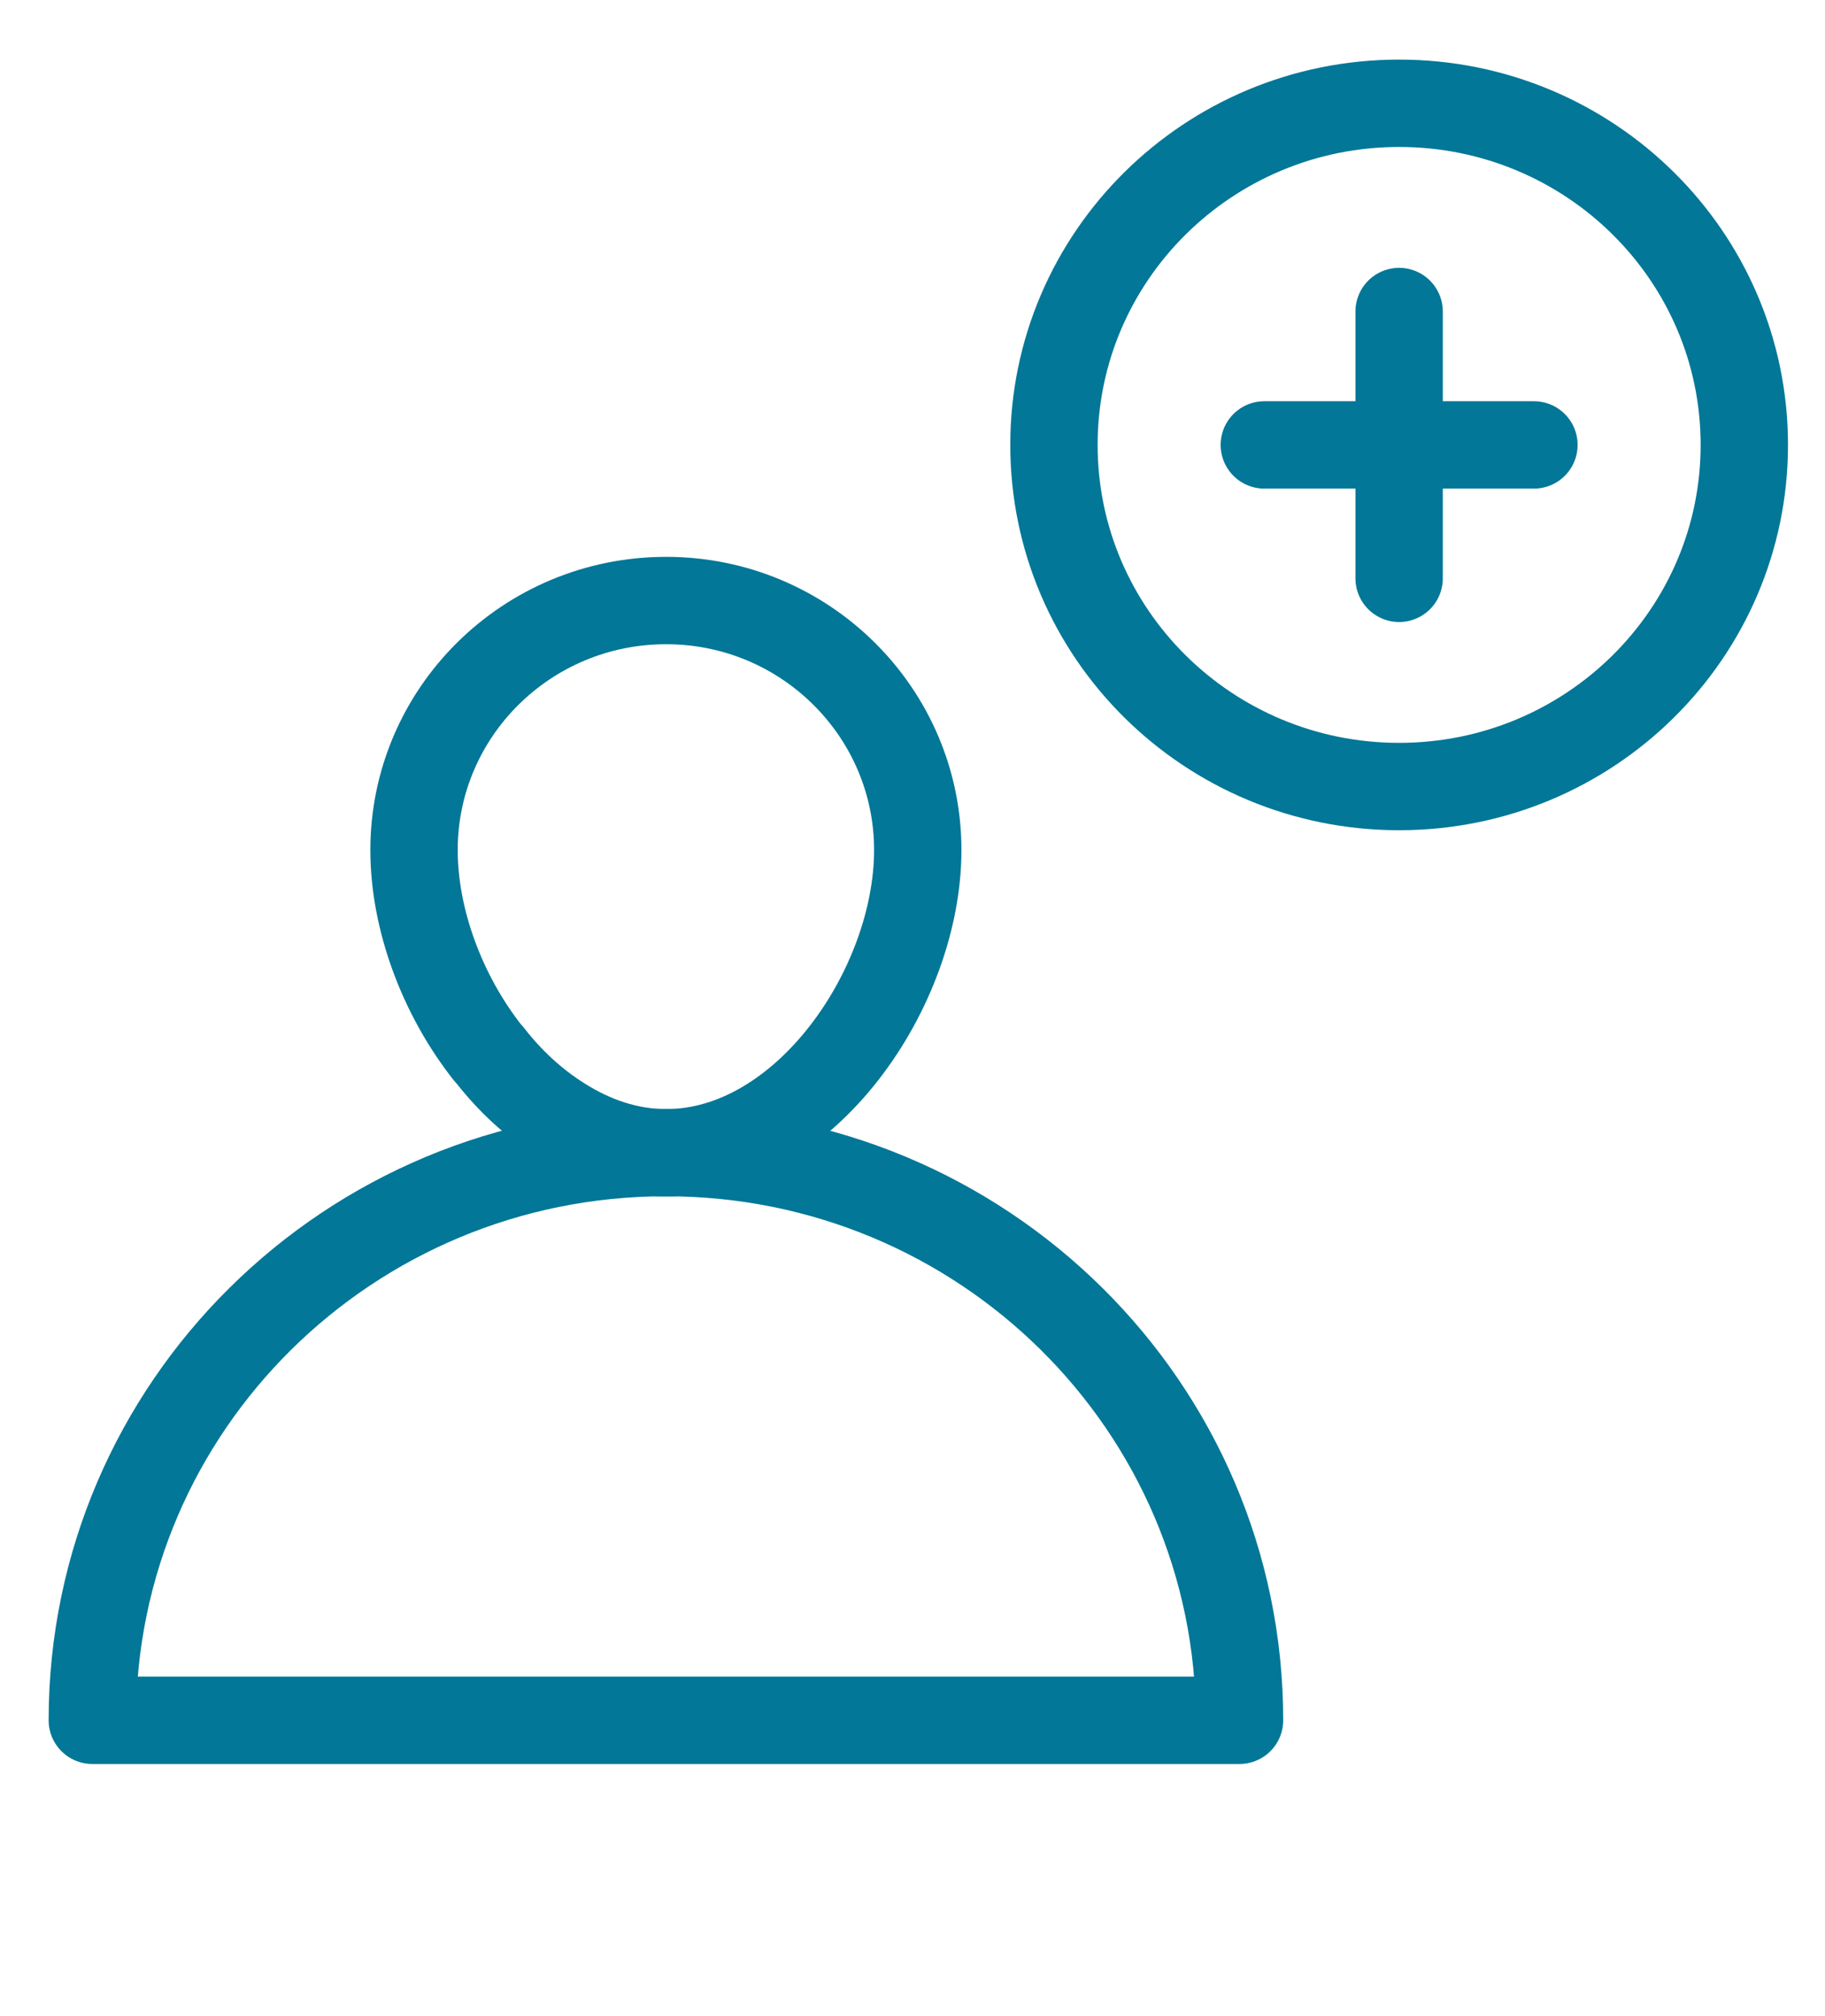 <svg width="67" height="74" viewBox="0 0 67 74" fill="none" xmlns="http://www.w3.org/2000/svg">
<path d="M45.506 63.141H3.389C3.389 51.632 12.816 42.304 24.448 42.304C36.079 42.304 45.506 51.632 45.506 63.141Z" stroke="#027797" stroke-width="3.207" stroke-miterlimit="10" stroke-linecap="round" stroke-linejoin="round"/>
<path d="M33.693 31.2C33.693 36.249 29.558 42.311 24.456 42.311C23.071 42.311 21.762 41.86 20.586 41.109C19.6 40.49 18.709 39.664 17.969 38.707C17.95 38.688 17.931 38.67 17.912 38.651C16.224 36.511 15.2 33.734 15.2 31.2C15.2 26.152 19.335 22.042 24.456 22.042C29.558 22.042 33.693 26.152 33.693 31.2Z" stroke="#027797" stroke-width="3.207" stroke-miterlimit="10" stroke-linecap="round" stroke-linejoin="round"/>
<path d="M51.365 28.869C58.364 28.869 64.038 23.255 64.038 16.33C64.038 9.405 58.364 3.791 51.365 3.791C44.366 3.791 38.693 9.405 38.693 16.33C38.693 23.255 44.366 28.869 51.365 28.869Z" stroke="#027797" stroke-width="3.207" stroke-miterlimit="10" stroke-linecap="round" stroke-linejoin="round"/>
<path d="M46.416 16.33H56.314" stroke="#027797" stroke-width="3.207" stroke-miterlimit="10" stroke-linecap="round" stroke-linejoin="round"/>
<path d="M51.365 21.227V11.434" stroke="#027797" stroke-width="3.207" stroke-miterlimit="10" stroke-linecap="round" stroke-linejoin="round"/>
</svg>
